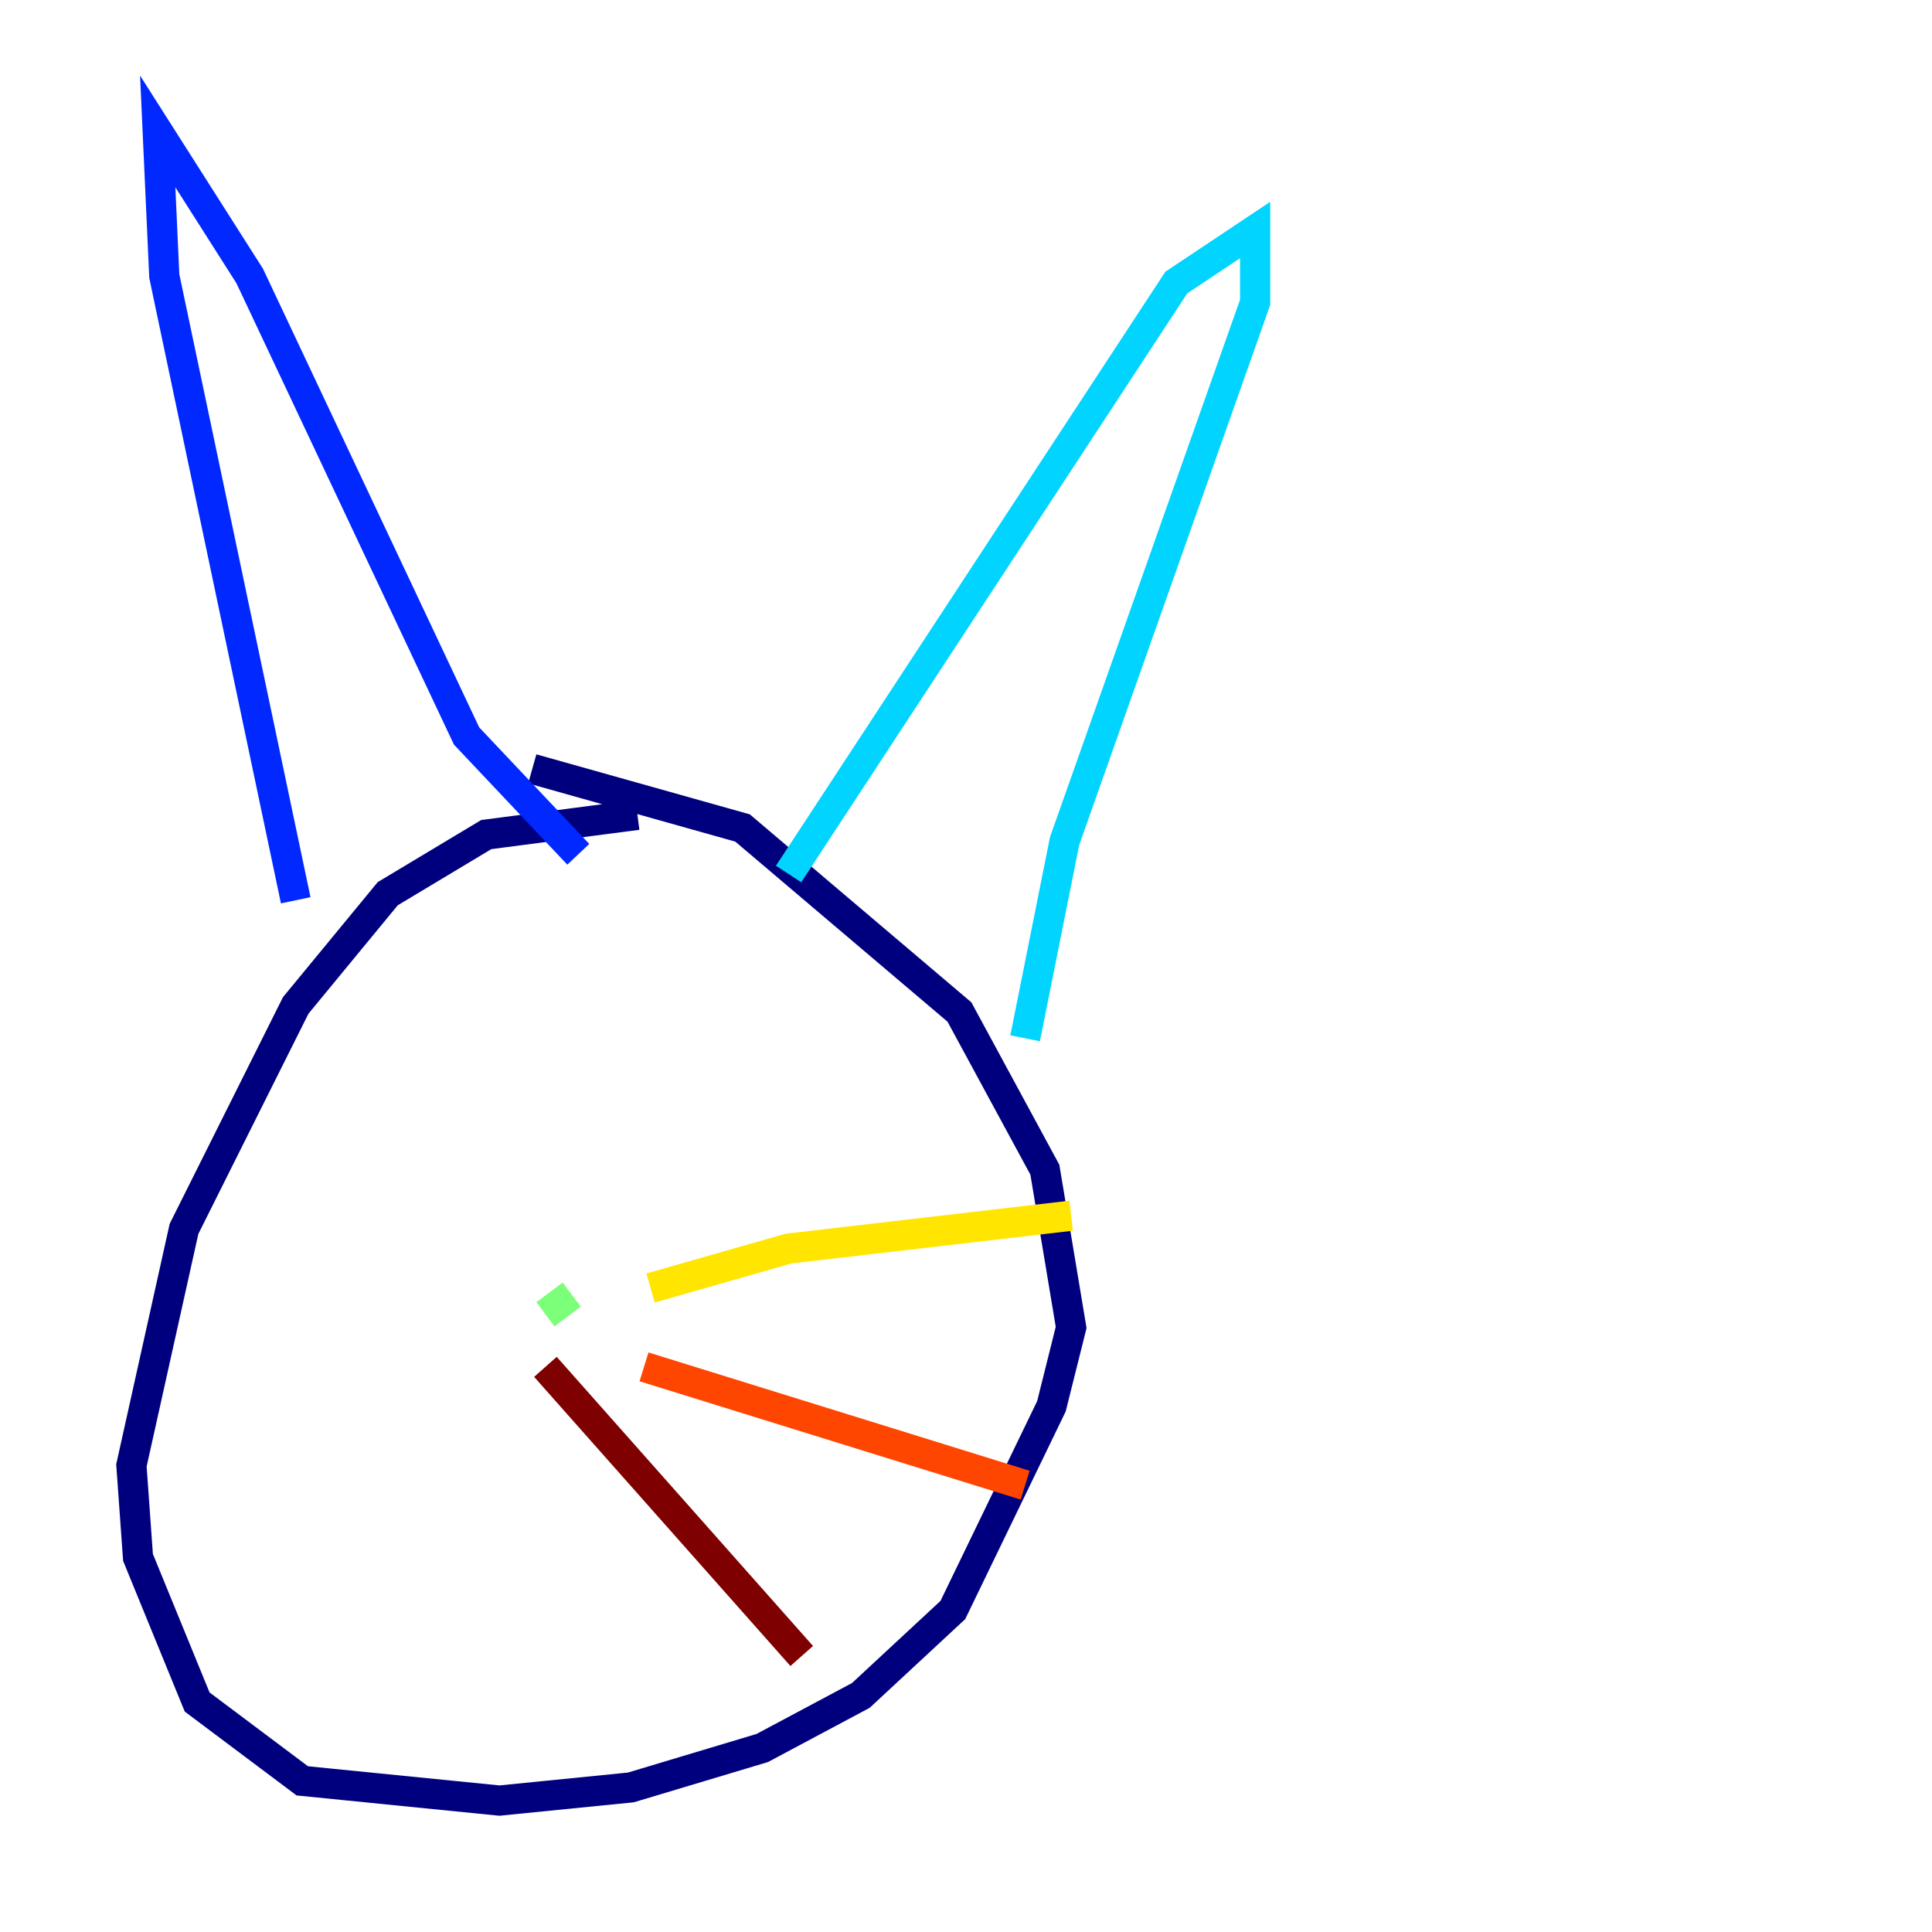 <?xml version="1.0" encoding="utf-8" ?>
<svg baseProfile="tiny" height="128" version="1.2" viewBox="0,0,128,128" width="128" xmlns="http://www.w3.org/2000/svg" xmlns:ev="http://www.w3.org/2001/xml-events" xmlns:xlink="http://www.w3.org/1999/xlink"><defs /><polyline fill="none" points="42.231,53.986 32.218,55.292 25.687,59.211 19.592,66.612 12.191,81.415 8.707,97.088 9.143,103.184 13.061,112.762 20.027,117.986 33.088,119.293 41.796,118.422 50.503,115.809 57.034,112.326 63.129,106.667 69.66,93.17 70.966,87.946 69.225,77.497 63.565,67.048 49.197,54.857 35.265,50.939" stroke="#00007f" stroke-width="2" /><polyline fill="none" points="19.592,59.646 10.884,18.286 10.449,8.707 16.544,18.286 30.912,48.762 38.313,56.599" stroke="#0028ff" stroke-width="2" /><polyline fill="none" points="52.245,57.905 77.932,18.721 83.156,15.238 83.156,20.027 70.531,55.728 67.918,68.789" stroke="#00d4ff" stroke-width="2" /><polyline fill="none" points="36.136,87.075 37.878,85.769" stroke="#7cff79" stroke-width="2" /><polyline fill="none" points="43.102,85.333 52.245,82.721 70.966,80.544" stroke="#ffe500" stroke-width="2" /><polyline fill="none" points="42.667,90.558 67.918,98.395" stroke="#ff4600" stroke-width="2" /><polyline fill="none" points="36.136,90.558 53.116,109.714" stroke="#7f0000" stroke-width="2" /></svg>